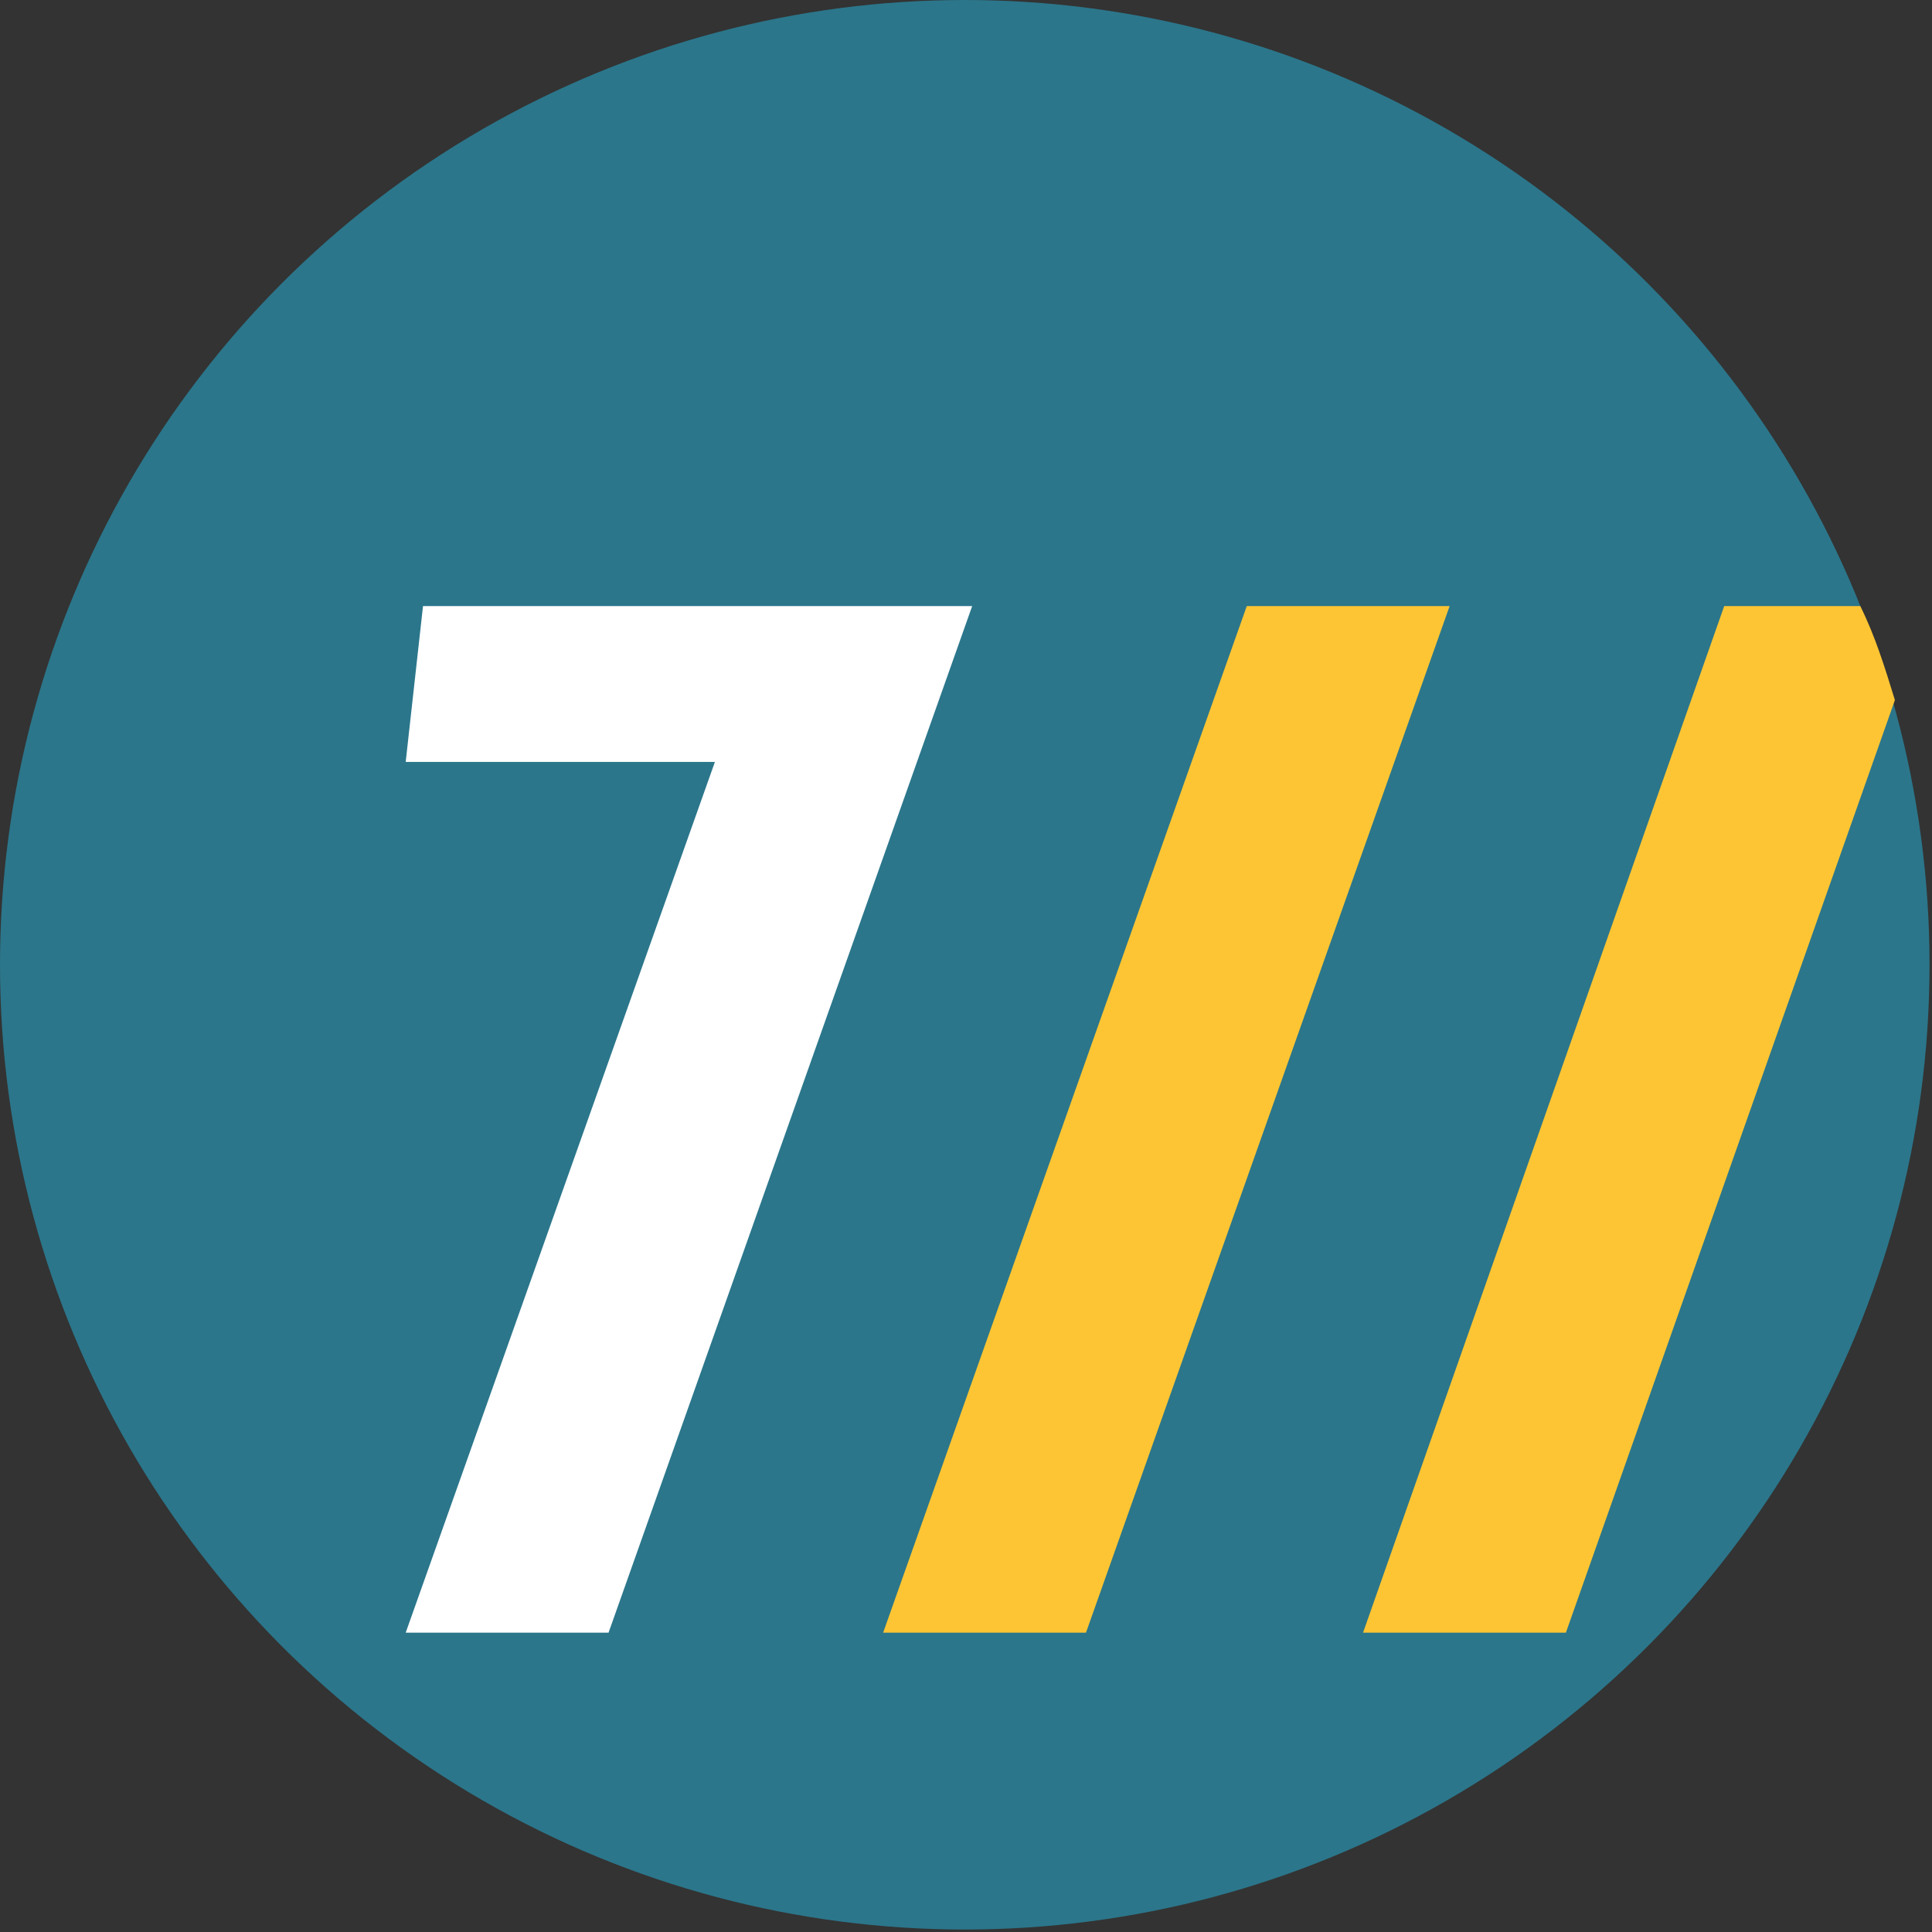 <?xml version="1.0" encoding="utf-8"?>
<svg version="1.1" id="Ebene_1" xmlns="http://www.w3.org/2000/svg" xmlns:xlink="http://www.w3.org/1999/xlink" x="0px" y="0px"
	 viewBox="0 0 78.1 78.1" style="enable-background:new 0 0 78.1 78.1;" xml:space="preserve">
<rect x="0" y="0" width="78.1" height="78.1" fill="#333333" stroke="none"/>
<style type="text/css">
	.st0{fill:#2B768B;}
	.st1{fill:#FDC533;}
	.st2{fill:#FFFFFF;}
</style>
<circle class="st0" cx="39" cy="39" r="39"/>
<polygon class="st1" points="35.7,66 50.4,24.5 58.6,24.5 43.9,66 "/>
<path class="st1" d="M75.2,24.5h-5.5L55.1,66h8.2l13.3-37.7C76.2,27,75.8,25.7,75.2,24.5L75.2,24.5z"/>
<polygon class="st2" points="17.1,24.5 16.4,30.8 28.9,30.8 16.4,66 24.6,66 39.3,24.5 "/>
</svg>
